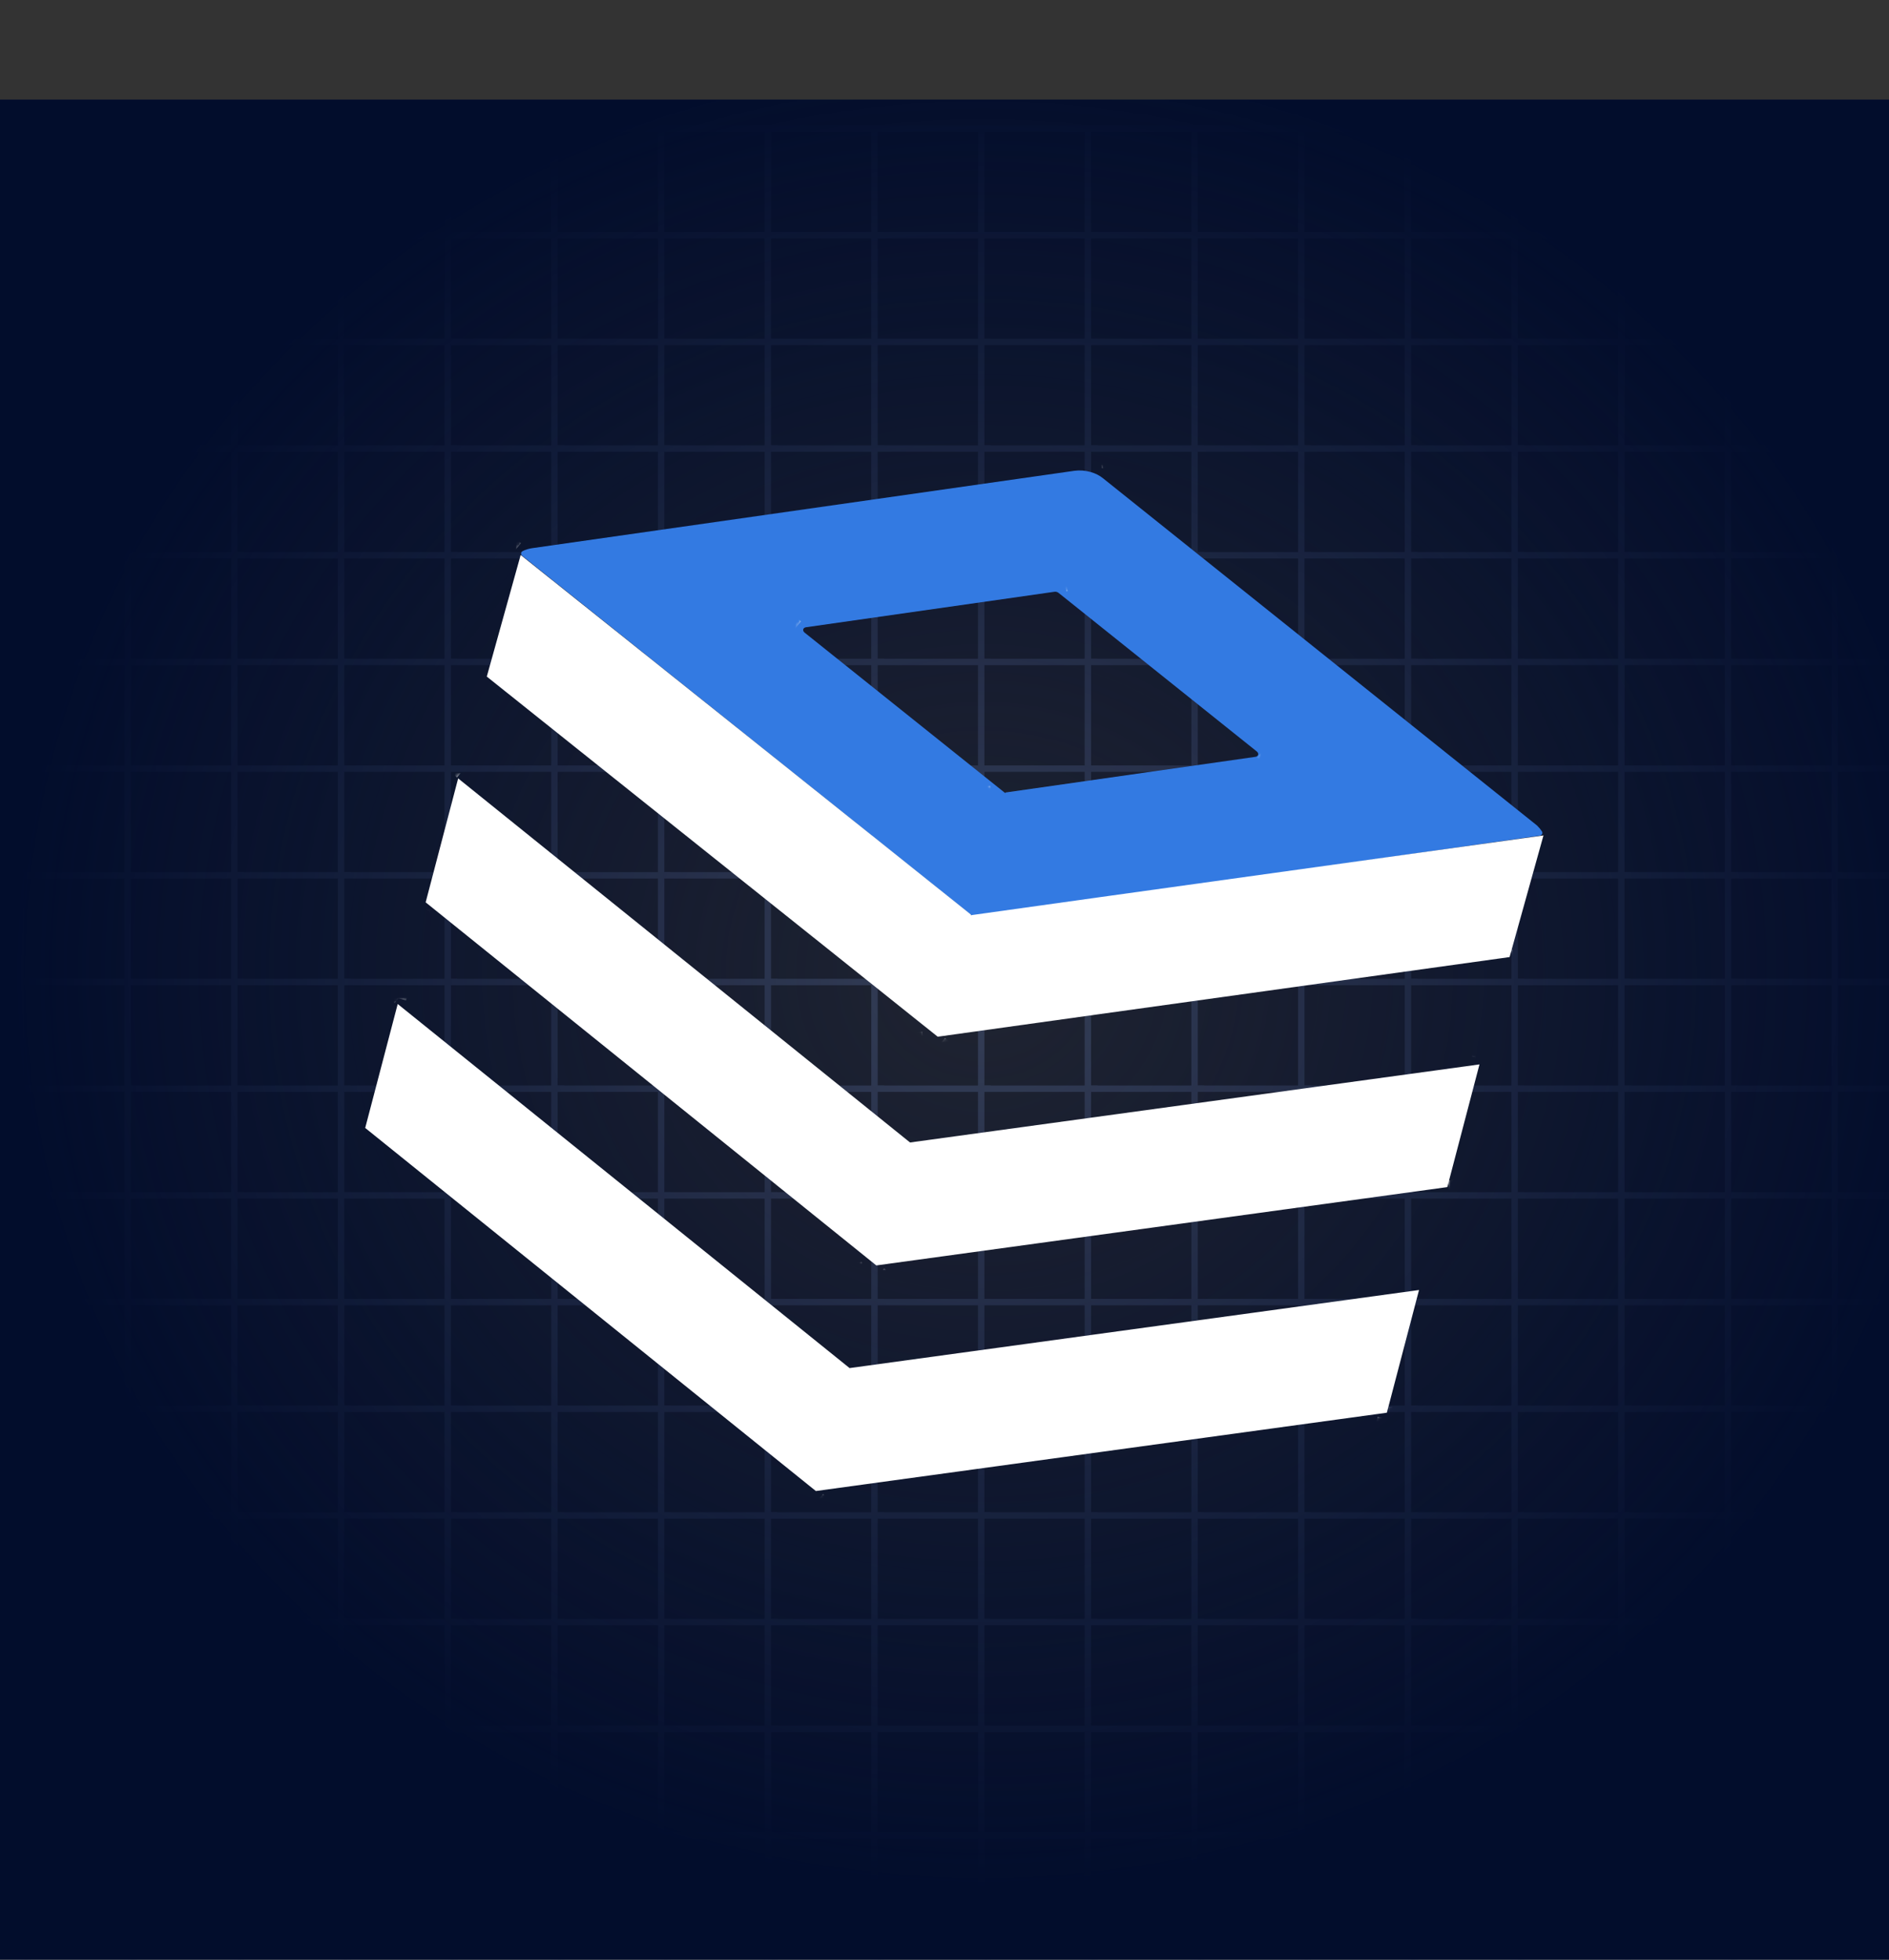 <svg width="588" height="610" viewBox="0 0 588 610" fill="none" xmlns="http://www.w3.org/2000/svg">
<rect x="0" y="0" width="588" height="610" fill="#333333" stroke="none"/>
<g clip-path="url(#clip0_2406_6901)">
<g opacity="0.4">
<rect x="-26.684" y="40" width="35.211" height="35.211" fill="#020D2C" stroke="#3A4F8B" stroke-width="2"/>
<rect x="6.526" y="40" width="35.211" height="35.211" fill="#020D2C" stroke="#3A4F8B" stroke-width="2"/>
<rect x="39.737" y="40" width="35.211" height="35.211" fill="#020D2C" stroke="#3A4F8B" stroke-width="2"/>
<rect x="72.947" y="40" width="35.211" height="35.211" fill="#020D2C" stroke="#3A4F8B" stroke-width="2"/>
<rect x="106.158" y="40" width="35.211" height="35.211" fill="#020D2C" stroke="#3A4F8B" stroke-width="2"/>
<rect x="139.369" y="40" width="35.211" height="35.211" fill="#020D2C" stroke="#3A4F8B" stroke-width="2"/>
<rect x="172.579" y="40" width="35.211" height="35.211" fill="#020D2C" stroke="#3A4F8B" stroke-width="2"/>
<rect x="205.79" y="40" width="35.211" height="35.211" fill="#020D2C" stroke="#3A4F8B" stroke-width="2"/>
<rect x="239" y="40" width="35.211" height="35.211" fill="#020D2C" stroke="#3A4F8B" stroke-width="2"/>
<rect x="272.21" y="40" width="35.211" height="35.211" fill="#020D2C" stroke="#3A4F8B" stroke-width="2"/>
<rect x="305.421" y="40" width="35.211" height="35.211" fill="#020D2C" stroke="#3A4F8B" stroke-width="2"/>
<rect x="338.632" y="40" width="35.211" height="35.211" fill="#020D2C" stroke="#3A4F8B" stroke-width="2"/>
<rect x="371.842" y="40" width="35.211" height="35.211" fill="#020D2C" stroke="#3A4F8B" stroke-width="2"/>
<rect x="405.053" y="40" width="35.211" height="35.211" fill="#020D2C" stroke="#3A4F8B" stroke-width="2"/>
<rect x="438.263" y="40" width="35.211" height="35.211" fill="#020D2C" stroke="#3A4F8B" stroke-width="2"/>
<rect x="471.474" y="40" width="35.211" height="35.211" fill="#020D2C" stroke="#3A4F8B" stroke-width="2"/>
<rect x="504.684" y="40" width="35.211" height="35.211" fill="#020D2C" stroke="#3A4F8B" stroke-width="2"/>
<rect x="537.895" y="40" width="35.211" height="35.211" fill="#020D2C" stroke="#3A4F8B" stroke-width="2"/>
<rect x="571.105" y="40" width="35.211" height="35.211" fill="#020D2C" stroke="#3A4F8B" stroke-width="2"/>
<rect x="-26.684" y="73.211" width="35.211" height="35.211" fill="#020D2C" stroke="#3A4F8B" stroke-width="2"/>
<rect x="6.526" y="73.211" width="35.211" height="35.211" fill="#020D2C" stroke="#3A4F8B" stroke-width="2"/>
<rect x="39.737" y="73.211" width="35.211" height="35.211" fill="#020D2C" stroke="#3A4F8B" stroke-width="2"/>
<rect x="72.947" y="73.211" width="35.211" height="35.211" fill="#020D2C" stroke="#3A4F8B" stroke-width="2"/>
<rect x="106.158" y="73.211" width="35.211" height="35.211" fill="#020D2C" stroke="#3A4F8B" stroke-width="2"/>
<rect x="139.369" y="73.211" width="35.211" height="35.211" fill="#020D2C" stroke="#3A4F8B" stroke-width="2"/>
<rect x="172.579" y="73.211" width="35.211" height="35.211" fill="#020D2C" stroke="#3A4F8B" stroke-width="2"/>
<rect x="205.79" y="73.211" width="35.211" height="35.211" fill="#020D2C" stroke="#3A4F8B" stroke-width="2"/>
<rect x="239" y="73.211" width="35.211" height="35.211" fill="#020D2C" stroke="#3A4F8B" stroke-width="2"/>
<rect x="272.211" y="73.211" width="35.211" height="35.211" fill="#020D2C" stroke="#3A4F8B" stroke-width="2"/>
<rect x="305.421" y="73.211" width="35.211" height="35.211" fill="#020D2C" stroke="#3A4F8B" stroke-width="2"/>
<rect x="338.632" y="73.211" width="35.211" height="35.211" fill="#020D2C" stroke="#3A4F8B" stroke-width="2"/>
<rect x="371.842" y="73.211" width="35.211" height="35.211" fill="#020D2C" stroke="#3A4F8B" stroke-width="2"/>
<rect x="405.053" y="73.211" width="35.211" height="35.211" fill="#020D2C" stroke="#3A4F8B" stroke-width="2"/>
<rect x="438.263" y="73.211" width="35.211" height="35.211" fill="#020D2C" stroke="#3A4F8B" stroke-width="2"/>
<rect x="471.474" y="73.211" width="35.211" height="35.211" fill="#020D2C" stroke="#3A4F8B" stroke-width="2"/>
<rect x="504.684" y="73.211" width="35.211" height="35.211" fill="#020D2C" stroke="#3A4F8B" stroke-width="2"/>
<rect x="537.895" y="73.211" width="35.211" height="35.211" fill="#020D2C" stroke="#3A4F8B" stroke-width="2"/>
<rect x="571.105" y="73.211" width="35.211" height="35.211" fill="#020D2C" stroke="#3A4F8B" stroke-width="2"/>
<rect x="-26.684" y="106.422" width="35.211" height="35.211" fill="#020D2C" stroke="#3A4F8B" stroke-width="2"/>
<rect x="6.526" y="106.422" width="35.211" height="35.211" fill="#020D2C" stroke="#3A4F8B" stroke-width="2"/>
<rect x="39.737" y="106.422" width="35.211" height="35.211" fill="#020D2C" stroke="#3A4F8B" stroke-width="2"/>
<rect x="72.947" y="106.422" width="35.211" height="35.211" fill="#020D2C" stroke="#3A4F8B" stroke-width="2"/>
<rect x="106.158" y="106.422" width="35.211" height="35.211" fill="#020D2C" stroke="#3A4F8B" stroke-width="2"/>
<rect x="139.369" y="106.422" width="35.211" height="35.211" fill="#020D2C" stroke="#3A4F8B" stroke-width="2"/>
<rect x="172.579" y="106.422" width="35.211" height="35.211" fill="#020D2C" stroke="#3A4F8B" stroke-width="2"/>
<rect x="205.79" y="106.422" width="35.211" height="35.211" fill="#020D2C" stroke="#3A4F8B" stroke-width="2"/>
<rect x="239" y="106.422" width="35.211" height="35.211" fill="#020D2C" stroke="#3A4F8B" stroke-width="2"/>
<rect x="272.211" y="106.422" width="35.211" height="35.211" fill="#020D2C" stroke="#3A4F8B" stroke-width="2"/>
<rect x="305.421" y="106.422" width="35.211" height="35.211" fill="#020D2C" stroke="#3A4F8B" stroke-width="2"/>
<rect x="338.632" y="106.422" width="35.211" height="35.211" fill="#020D2C" stroke="#3A4F8B" stroke-width="2"/>
<rect x="371.842" y="106.422" width="35.211" height="35.211" fill="#020D2C" stroke="#3A4F8B" stroke-width="2"/>
<rect x="405.053" y="106.422" width="35.211" height="35.211" fill="#020D2C" stroke="#3A4F8B" stroke-width="2"/>
<rect x="438.263" y="106.422" width="35.211" height="35.211" fill="#020D2C" stroke="#3A4F8B" stroke-width="2"/>
<rect x="471.474" y="106.422" width="35.211" height="35.211" fill="#020D2C" stroke="#3A4F8B" stroke-width="2"/>
<rect x="504.684" y="106.422" width="35.211" height="35.211" fill="#020D2C" stroke="#3A4F8B" stroke-width="2"/>
<rect x="537.895" y="106.422" width="35.211" height="35.211" fill="#020D2C" stroke="#3A4F8B" stroke-width="2"/>
<rect x="571.105" y="106.422" width="35.211" height="35.211" fill="#020D2C" stroke="#3A4F8B" stroke-width="2"/>
<rect x="-26.684" y="139.633" width="35.211" height="35.211" fill="#020D2C" stroke="#3A4F8B" stroke-width="2"/>
<rect x="6.526" y="139.633" width="35.211" height="35.211" fill="#020D2C" stroke="#3A4F8B" stroke-width="2"/>
<rect x="39.737" y="139.633" width="35.211" height="35.211" fill="#020D2C" stroke="#3A4F8B" stroke-width="2"/>
<rect x="72.947" y="139.633" width="35.211" height="35.211" fill="#020D2C" stroke="#3A4F8B" stroke-width="2"/>
<rect x="106.158" y="139.633" width="35.211" height="35.211" fill="#020D2C" stroke="#3A4F8B" stroke-width="2"/>
<rect x="139.369" y="139.633" width="35.211" height="35.211" fill="#020D2C" stroke="#3A4F8B" stroke-width="2"/>
<rect x="172.579" y="139.633" width="35.211" height="35.211" fill="#020D2C" stroke="#3A4F8B" stroke-width="2"/>
<rect x="205.79" y="139.633" width="35.211" height="35.211" fill="#020D2C" stroke="#3A4F8B" stroke-width="2"/>
<rect x="239" y="139.633" width="35.211" height="35.211" fill="#020D2C" stroke="#3A4F8B" stroke-width="2"/>
<rect x="272.211" y="139.633" width="35.211" height="35.211" fill="#020D2C" stroke="#3A4F8B" stroke-width="2"/>
<rect x="305.421" y="139.633" width="35.211" height="35.211" fill="#020D2C" stroke="#3A4F8B" stroke-width="2"/>
<rect x="338.632" y="139.633" width="35.211" height="35.211" fill="#020D2C" stroke="#3A4F8B" stroke-width="2"/>
<rect x="371.842" y="139.633" width="35.211" height="35.211" fill="#020D2C" stroke="#3A4F8B" stroke-width="2"/>
<rect x="405.053" y="139.633" width="35.211" height="35.211" fill="#020D2C" stroke="#3A4F8B" stroke-width="2"/>
<rect x="438.263" y="139.633" width="35.211" height="35.211" fill="#020D2C" stroke="#3A4F8B" stroke-width="2"/>
<rect x="471.474" y="139.633" width="35.211" height="35.211" fill="#020D2C" stroke="#3A4F8B" stroke-width="2"/>
<rect x="504.684" y="139.633" width="35.211" height="35.211" fill="#020D2C" stroke="#3A4F8B" stroke-width="2"/>
<rect x="537.895" y="139.633" width="35.211" height="35.211" fill="#020D2C" stroke="#3A4F8B" stroke-width="2"/>
<rect x="571.105" y="139.633" width="35.211" height="35.211" fill="#020D2C" stroke="#3A4F8B" stroke-width="2"/>
<rect x="-26.684" y="172.844" width="35.211" height="35.211" fill="#020D2C" stroke="#3A4F8B" stroke-width="2"/>
<rect x="6.526" y="172.844" width="35.211" height="35.211" fill="#020D2C" stroke="#3A4F8B" stroke-width="2"/>
<rect x="39.737" y="172.844" width="35.211" height="35.211" fill="#020D2C" stroke="#3A4F8B" stroke-width="2"/>
<rect x="72.947" y="172.844" width="35.211" height="35.211" fill="#020D2C" stroke="#3A4F8B" stroke-width="2"/>
<rect x="106.158" y="172.844" width="35.211" height="35.211" fill="#020D2C" stroke="#3A4F8B" stroke-width="2"/>
<rect x="139.369" y="172.844" width="35.211" height="35.211" fill="#020D2C" stroke="#3A4F8B" stroke-width="2"/>
<rect x="172.579" y="172.844" width="35.211" height="35.211" fill="#020D2C" stroke="#3A4F8B" stroke-width="2"/>
<rect x="205.79" y="172.844" width="35.211" height="35.211" fill="#020D2C" stroke="#3A4F8B" stroke-width="2"/>
<rect x="239" y="172.844" width="35.211" height="35.211" fill="#020D2C" stroke="#3A4F8B" stroke-width="2"/>
<rect x="272.211" y="172.844" width="35.211" height="35.211" fill="#020D2C" stroke="#3A4F8B" stroke-width="2"/>
<rect x="305.421" y="172.844" width="35.211" height="35.211" fill="#020D2C" stroke="#3A4F8B" stroke-width="2"/>
<rect x="338.632" y="172.844" width="35.211" height="35.211" fill="#020D2C" stroke="#3A4F8B" stroke-width="2"/>
<rect x="371.842" y="172.844" width="35.211" height="35.211" fill="#020D2C" stroke="#3A4F8B" stroke-width="2"/>
<rect x="405.053" y="172.844" width="35.211" height="35.211" fill="#020D2C" stroke="#3A4F8B" stroke-width="2"/>
<rect x="438.263" y="172.844" width="35.211" height="35.211" fill="#020D2C" stroke="#3A4F8B" stroke-width="2"/>
<rect x="471.474" y="172.844" width="35.211" height="35.211" fill="#020D2C" stroke="#3A4F8B" stroke-width="2"/>
<rect x="504.684" y="172.844" width="35.211" height="35.211" fill="#020D2C" stroke="#3A4F8B" stroke-width="2"/>
<rect x="537.895" y="172.844" width="35.211" height="35.211" fill="#020D2C" stroke="#3A4F8B" stroke-width="2"/>
<rect x="571.105" y="172.844" width="35.211" height="35.211" fill="#020D2C" stroke="#3A4F8B" stroke-width="2"/>
<rect x="-26.684" y="206.051" width="35.211" height="35.211" fill="#020D2C" stroke="#3A4F8B" stroke-width="2"/>
<rect x="6.526" y="206.051" width="35.211" height="35.211" fill="#020D2C" stroke="#3A4F8B" stroke-width="2"/>
<rect x="39.737" y="206.051" width="35.211" height="35.211" fill="#020D2C" stroke="#3A4F8B" stroke-width="2"/>
<rect x="72.947" y="206.051" width="35.211" height="35.211" fill="#020D2C" stroke="#3A4F8B" stroke-width="2"/>
<rect x="106.158" y="206.051" width="35.211" height="35.211" fill="#020D2C" stroke="#3A4F8B" stroke-width="2"/>
<rect x="139.369" y="206.051" width="35.211" height="35.211" fill="#020D2C" stroke="#3A4F8B" stroke-width="2"/>
<rect x="172.579" y="206.051" width="35.211" height="35.211" fill="#020D2C" stroke="#3A4F8B" stroke-width="2"/>
<rect x="205.79" y="206.051" width="35.211" height="35.211" fill="#020D2C" stroke="#3A4F8B" stroke-width="2"/>
<rect x="239" y="206.051" width="35.211" height="35.211" fill="#020D2C" stroke="#3A4F8B" stroke-width="2"/>
<rect x="272.211" y="206.051" width="35.211" height="35.211" fill="#020D2C" stroke="#3A4F8B" stroke-width="2"/>
<rect x="305.421" y="206.051" width="35.211" height="35.211" fill="#020D2C" stroke="#3A4F8B" stroke-width="2"/>
<rect x="338.632" y="206.051" width="35.211" height="35.211" fill="#020D2C" stroke="#3A4F8B" stroke-width="2"/>
<rect x="371.842" y="206.051" width="35.211" height="35.211" fill="#020D2C" stroke="#3A4F8B" stroke-width="2"/>
<rect x="405.053" y="206.051" width="35.211" height="35.211" fill="#020D2C" stroke="#3A4F8B" stroke-width="2"/>
<rect x="438.263" y="206.051" width="35.211" height="35.211" fill="#020D2C" stroke="#3A4F8B" stroke-width="2"/>
<rect x="471.474" y="206.051" width="35.211" height="35.211" fill="#020D2C" stroke="#3A4F8B" stroke-width="2"/>
<rect x="504.684" y="206.051" width="35.211" height="35.211" fill="#020D2C" stroke="#3A4F8B" stroke-width="2"/>
<rect x="537.895" y="206.051" width="35.211" height="35.211" fill="#020D2C" stroke="#3A4F8B" stroke-width="2"/>
<rect x="571.105" y="206.051" width="35.211" height="35.211" fill="#020D2C" stroke="#3A4F8B" stroke-width="2"/>
<rect x="-26.684" y="239.262" width="35.211" height="35.211" fill="#020D2C" stroke="#3A4F8B" stroke-width="2"/>
<rect x="6.526" y="239.262" width="35.211" height="35.211" fill="#020D2C" stroke="#3A4F8B" stroke-width="2"/>
<rect x="39.737" y="239.262" width="35.211" height="35.211" fill="#020D2C" stroke="#3A4F8B" stroke-width="2"/>
<rect x="72.947" y="239.262" width="35.211" height="35.211" fill="#020D2C" stroke="#3A4F8B" stroke-width="2"/>
<rect x="106.158" y="239.262" width="35.211" height="35.211" fill="#020D2C" stroke="#3A4F8B" stroke-width="2"/>
<rect x="139.369" y="239.262" width="35.211" height="35.211" fill="#020D2C" stroke="#3A4F8B" stroke-width="2"/>
<rect x="172.579" y="239.262" width="35.211" height="35.211" fill="#020D2C" stroke="#3A4F8B" stroke-width="2"/>
<rect x="205.79" y="239.262" width="35.211" height="35.211" fill="#020D2C" stroke="#3A4F8B" stroke-width="2"/>
<rect x="239" y="239.262" width="35.211" height="35.211" fill="#020D2C" stroke="#3A4F8B" stroke-width="2"/>
<rect x="272.211" y="239.262" width="35.211" height="35.211" fill="#020D2C" stroke="#3A4F8B" stroke-width="2"/>
<rect x="305.421" y="239.262" width="35.211" height="35.211" fill="#020D2C" stroke="#3A4F8B" stroke-width="2"/>
<rect x="338.632" y="239.262" width="35.211" height="35.211" fill="#020D2C" stroke="#3A4F8B" stroke-width="2"/>
<rect x="371.842" y="239.262" width="35.211" height="35.211" fill="#020D2C" stroke="#3A4F8B" stroke-width="2"/>
<rect x="405.053" y="239.262" width="35.211" height="35.211" fill="#020D2C" stroke="#3A4F8B" stroke-width="2"/>
<rect x="438.263" y="239.262" width="35.211" height="35.211" fill="#020D2C" stroke="#3A4F8B" stroke-width="2"/>
<rect x="471.474" y="239.262" width="35.211" height="35.211" fill="#020D2C" stroke="#3A4F8B" stroke-width="2"/>
<rect x="504.684" y="239.262" width="35.211" height="35.211" fill="#020D2C" stroke="#3A4F8B" stroke-width="2"/>
<rect x="537.895" y="239.262" width="35.211" height="35.211" fill="#020D2C" stroke="#3A4F8B" stroke-width="2"/>
<rect x="571.105" y="239.262" width="35.211" height="35.211" fill="#020D2C" stroke="#3A4F8B" stroke-width="2"/>
<rect x="-26.684" y="272.473" width="35.211" height="35.211" fill="#020D2C" stroke="#3A4F8B" stroke-width="2"/>
<rect x="6.526" y="272.473" width="35.211" height="35.211" fill="#020D2C" stroke="#3A4F8B" stroke-width="2"/>
<rect x="39.737" y="272.473" width="35.211" height="35.211" fill="#020D2C" stroke="#3A4F8B" stroke-width="2"/>
<rect x="72.947" y="272.473" width="35.211" height="35.211" fill="#020D2C" stroke="#3A4F8B" stroke-width="2"/>
<rect x="106.158" y="272.473" width="35.211" height="35.211" fill="#020D2C" stroke="#3A4F8B" stroke-width="2"/>
<rect x="139.369" y="272.473" width="35.211" height="35.211" fill="#020D2C" stroke="#3A4F8B" stroke-width="2"/>
<rect x="172.579" y="272.473" width="35.211" height="35.211" fill="#020D2C" stroke="#3A4F8B" stroke-width="2"/>
<rect x="205.79" y="272.473" width="35.211" height="35.211" fill="#020D2C" stroke="#3A4F8B" stroke-width="2"/>
<rect x="239" y="272.473" width="35.211" height="35.211" fill="#020D2C" stroke="#3A4F8B" stroke-width="2"/>
<rect x="272.211" y="272.473" width="35.211" height="35.211" fill="#020D2C" stroke="#3A4F8B" stroke-width="2"/>
<rect x="305.421" y="272.473" width="35.211" height="35.211" fill="#020D2C" stroke="#3A4F8B" stroke-width="2"/>
<rect x="338.632" y="272.473" width="35.211" height="35.211" fill="#020D2C" stroke="#3A4F8B" stroke-width="2"/>
<rect x="371.842" y="272.473" width="35.211" height="35.211" fill="#020D2C" stroke="#3A4F8B" stroke-width="2"/>
<rect x="405.053" y="272.473" width="35.211" height="35.211" fill="#020D2C" stroke="#3A4F8B" stroke-width="2"/>
<rect x="438.263" y="272.473" width="35.211" height="35.211" fill="#020D2C" stroke="#3A4F8B" stroke-width="2"/>
<rect x="471.474" y="272.473" width="35.211" height="35.211" fill="#020D2C" stroke="#3A4F8B" stroke-width="2"/>
<rect x="504.684" y="272.473" width="35.211" height="35.211" fill="#020D2C" stroke="#3A4F8B" stroke-width="2"/>
<rect x="537.895" y="272.473" width="35.211" height="35.211" fill="#020D2C" stroke="#3A4F8B" stroke-width="2"/>
<rect x="571.105" y="272.473" width="35.211" height="35.211" fill="#020D2C" stroke="#3A4F8B" stroke-width="2"/>
<rect x="-26.684" y="305.684" width="35.211" height="35.211" fill="#020D2C" stroke="#3A4F8B" stroke-width="2"/>
<rect x="6.526" y="305.684" width="35.211" height="35.211" fill="#020D2C" stroke="#3A4F8B" stroke-width="2"/>
<rect x="39.737" y="305.684" width="35.211" height="35.211" fill="#020D2C" stroke="#3A4F8B" stroke-width="2"/>
<rect x="72.947" y="305.684" width="35.211" height="35.211" fill="#020D2C" stroke="#3A4F8B" stroke-width="2"/>
<rect x="106.158" y="305.684" width="35.211" height="35.211" fill="#020D2C" stroke="#3A4F8B" stroke-width="2"/>
<rect x="139.369" y="305.684" width="35.211" height="35.211" fill="#020D2C" stroke="#3A4F8B" stroke-width="2"/>
<rect x="172.579" y="305.684" width="35.211" height="35.211" fill="#020D2C" stroke="#3A4F8B" stroke-width="2"/>
<rect x="205.79" y="305.684" width="35.211" height="35.211" fill="#020D2C" stroke="#3A4F8B" stroke-width="2"/>
<rect x="239" y="305.684" width="35.211" height="35.211" fill="#020D2C" stroke="#3A4F8B" stroke-width="2"/>
<rect x="272.211" y="305.684" width="35.211" height="35.211" fill="#020D2C" stroke="#3A4F8B" stroke-width="2"/>
<rect x="305.421" y="305.684" width="35.211" height="35.211" fill="#020D2C" stroke="#3A4F8B" stroke-width="2"/>
<rect x="338.632" y="305.684" width="35.211" height="35.211" fill="#020D2C" stroke="#3A4F8B" stroke-width="2"/>
<rect x="371.842" y="305.684" width="35.211" height="35.211" fill="#020D2C" stroke="#3A4F8B" stroke-width="2"/>
<rect x="405.053" y="305.684" width="35.211" height="35.211" fill="#020D2C" stroke="#3A4F8B" stroke-width="2"/>
<rect x="438.263" y="305.684" width="35.211" height="35.211" fill="#020D2C" stroke="#3A4F8B" stroke-width="2"/>
<rect x="471.474" y="305.684" width="35.211" height="35.211" fill="#020D2C" stroke="#3A4F8B" stroke-width="2"/>
<rect x="504.684" y="305.684" width="35.211" height="35.211" fill="#020D2C" stroke="#3A4F8B" stroke-width="2"/>
<rect x="537.895" y="305.684" width="35.211" height="35.211" fill="#020D2C" stroke="#3A4F8B" stroke-width="2"/>
<rect x="571.105" y="305.684" width="35.211" height="35.211" fill="#020D2C" stroke="#3A4F8B" stroke-width="2"/>
<rect x="-26.684" y="338.895" width="35.211" height="35.211" fill="#020D2C" stroke="#3A4F8B" stroke-width="2"/>
<rect x="6.526" y="338.895" width="35.211" height="35.211" fill="#020D2C" stroke="#3A4F8B" stroke-width="2"/>
<rect x="39.737" y="338.895" width="35.211" height="35.211" fill="#020D2C" stroke="#3A4F8B" stroke-width="2"/>
<rect x="72.947" y="338.895" width="35.211" height="35.211" fill="#020D2C" stroke="#3A4F8B" stroke-width="2"/>
<rect x="106.158" y="338.895" width="35.211" height="35.211" fill="#020D2C" stroke="#3A4F8B" stroke-width="2"/>
<rect x="139.369" y="338.895" width="35.211" height="35.211" fill="#020D2C" stroke="#3A4F8B" stroke-width="2"/>
<rect x="172.579" y="338.895" width="35.211" height="35.211" fill="#020D2C" stroke="#3A4F8B" stroke-width="2"/>
<rect x="205.79" y="338.895" width="35.211" height="35.211" fill="#020D2C" stroke="#3A4F8B" stroke-width="2"/>
<rect x="239" y="338.895" width="35.211" height="35.211" fill="#020D2C" stroke="#3A4F8B" stroke-width="2"/>
<rect x="272.211" y="338.895" width="35.211" height="35.211" fill="#020D2C" stroke="#3A4F8B" stroke-width="2"/>
<rect x="305.421" y="338.895" width="35.211" height="35.211" fill="#020D2C" stroke="#3A4F8B" stroke-width="2"/>
<rect x="338.632" y="338.895" width="35.211" height="35.211" fill="#020D2C" stroke="#3A4F8B" stroke-width="2"/>
<rect x="371.842" y="338.895" width="35.211" height="35.211" fill="#020D2C" stroke="#3A4F8B" stroke-width="2"/>
<rect x="405.053" y="338.895" width="35.211" height="35.211" fill="#020D2C" stroke="#3A4F8B" stroke-width="2"/>
<rect x="438.263" y="338.895" width="35.211" height="35.211" fill="#020D2C" stroke="#3A4F8B" stroke-width="2"/>
<rect x="471.474" y="338.895" width="35.211" height="35.211" fill="#020D2C" stroke="#3A4F8B" stroke-width="2"/>
<rect x="504.684" y="338.895" width="35.211" height="35.211" fill="#020D2C" stroke="#3A4F8B" stroke-width="2"/>
<rect x="537.895" y="338.895" width="35.211" height="35.211" fill="#020D2C" stroke="#3A4F8B" stroke-width="2"/>
<rect x="571.105" y="338.895" width="35.211" height="35.211" fill="#020D2C" stroke="#3A4F8B" stroke-width="2"/>
<rect x="-26.684" y="372.105" width="35.211" height="35.211" fill="#020D2C" stroke="#3A4F8B" stroke-width="2"/>
<rect x="6.526" y="372.105" width="35.211" height="35.211" fill="#020D2C" stroke="#3A4F8B" stroke-width="2"/>
<rect x="39.737" y="372.105" width="35.211" height="35.211" fill="#020D2C" stroke="#3A4F8B" stroke-width="2"/>
<rect x="72.947" y="372.105" width="35.211" height="35.211" fill="#020D2C" stroke="#3A4F8B" stroke-width="2"/>
<rect x="106.158" y="372.105" width="35.211" height="35.211" fill="#020D2C" stroke="#3A4F8B" stroke-width="2"/>
<rect x="139.369" y="372.105" width="35.211" height="35.211" fill="#020D2C" stroke="#3A4F8B" stroke-width="2"/>
<rect x="172.579" y="372.105" width="35.211" height="35.211" fill="#020D2C" stroke="#3A4F8B" stroke-width="2"/>
<rect x="205.79" y="372.105" width="35.211" height="35.211" fill="#020D2C" stroke="#3A4F8B" stroke-width="2"/>
<rect x="239" y="372.105" width="35.211" height="35.211" fill="#020D2C" stroke="#3A4F8B" stroke-width="2"/>
<rect x="272.211" y="372.105" width="35.211" height="35.211" fill="#020D2C" stroke="#3A4F8B" stroke-width="2"/>
<rect x="305.421" y="372.105" width="35.211" height="35.211" fill="#020D2C" stroke="#3A4F8B" stroke-width="2"/>
<rect x="338.632" y="372.105" width="35.211" height="35.211" fill="#020D2C" stroke="#3A4F8B" stroke-width="2"/>
<rect x="371.842" y="372.105" width="35.211" height="35.211" fill="#020D2C" stroke="#3A4F8B" stroke-width="2"/>
<rect x="405.053" y="372.105" width="35.211" height="35.211" fill="#020D2C" stroke="#3A4F8B" stroke-width="2"/>
<rect x="438.263" y="372.105" width="35.211" height="35.211" fill="#020D2C" stroke="#3A4F8B" stroke-width="2"/>
<rect x="471.474" y="372.105" width="35.211" height="35.211" fill="#020D2C" stroke="#3A4F8B" stroke-width="2"/>
<rect x="504.684" y="372.105" width="35.211" height="35.211" fill="#020D2C" stroke="#3A4F8B" stroke-width="2"/>
<rect x="537.895" y="372.105" width="35.211" height="35.211" fill="#020D2C" stroke="#3A4F8B" stroke-width="2"/>
<rect x="571.105" y="372.105" width="35.211" height="35.211" fill="#020D2C" stroke="#3A4F8B" stroke-width="2"/>
<rect x="-26.684" y="405.316" width="35.211" height="35.211" fill="#020D2C" stroke="#3A4F8B" stroke-width="2"/>
<rect x="6.526" y="405.316" width="35.211" height="35.211" fill="#020D2C" stroke="#3A4F8B" stroke-width="2"/>
<rect x="39.737" y="405.316" width="35.211" height="35.211" fill="#020D2C" stroke="#3A4F8B" stroke-width="2"/>
<rect x="72.947" y="405.316" width="35.211" height="35.211" fill="#020D2C" stroke="#3A4F8B" stroke-width="2"/>
<rect x="106.158" y="405.316" width="35.211" height="35.211" fill="#020D2C" stroke="#3A4F8B" stroke-width="2"/>
<rect x="139.369" y="405.316" width="35.211" height="35.211" fill="#020D2C" stroke="#3A4F8B" stroke-width="2"/>
<rect x="172.579" y="405.316" width="35.211" height="35.211" fill="#020D2C" stroke="#3A4F8B" stroke-width="2"/>
<rect x="205.79" y="405.316" width="35.211" height="35.211" fill="#020D2C" stroke="#3A4F8B" stroke-width="2"/>
<rect x="239" y="405.316" width="35.211" height="35.211" fill="#020D2C" stroke="#3A4F8B" stroke-width="2"/>
<rect x="272.211" y="405.316" width="35.211" height="35.211" fill="#020D2C" stroke="#3A4F8B" stroke-width="2"/>
<rect x="305.421" y="405.316" width="35.211" height="35.211" fill="#020D2C" stroke="#3A4F8B" stroke-width="2"/>
<rect x="338.632" y="405.316" width="35.211" height="35.211" fill="#020D2C" stroke="#3A4F8B" stroke-width="2"/>
<rect x="371.842" y="405.316" width="35.211" height="35.211" fill="#020D2C" stroke="#3A4F8B" stroke-width="2"/>
<rect x="405.053" y="405.316" width="35.211" height="35.211" fill="#020D2C" stroke="#3A4F8B" stroke-width="2"/>
<rect x="438.263" y="405.316" width="35.211" height="35.211" fill="#020D2C" stroke="#3A4F8B" stroke-width="2"/>
<rect x="471.474" y="405.316" width="35.211" height="35.211" fill="#020D2C" stroke="#3A4F8B" stroke-width="2"/>
<rect x="504.684" y="405.316" width="35.211" height="35.211" fill="#020D2C" stroke="#3A4F8B" stroke-width="2"/>
<rect x="537.895" y="405.316" width="35.211" height="35.211" fill="#020D2C" stroke="#3A4F8B" stroke-width="2"/>
<rect x="571.105" y="405.316" width="35.211" height="35.211" fill="#020D2C" stroke="#3A4F8B" stroke-width="2"/>
<rect x="-26.684" y="438.527" width="35.211" height="35.211" fill="#020D2C" stroke="#3A4F8B" stroke-width="2"/>
<rect x="6.526" y="438.527" width="35.211" height="35.211" fill="#020D2C" stroke="#3A4F8B" stroke-width="2"/>
<rect x="39.737" y="438.527" width="35.211" height="35.211" fill="#020D2C" stroke="#3A4F8B" stroke-width="2"/>
<rect x="72.947" y="438.527" width="35.211" height="35.211" fill="#020D2C" stroke="#3A4F8B" stroke-width="2"/>
<rect x="106.158" y="438.527" width="35.211" height="35.211" fill="#020D2C" stroke="#3A4F8B" stroke-width="2"/>
<rect x="139.369" y="438.527" width="35.211" height="35.211" fill="#020D2C" stroke="#3A4F8B" stroke-width="2"/>
<rect x="172.579" y="438.527" width="35.211" height="35.211" fill="#020D2C" stroke="#3A4F8B" stroke-width="2"/>
<rect x="205.79" y="438.527" width="35.211" height="35.211" fill="#020D2C" stroke="#3A4F8B" stroke-width="2"/>
<rect x="239" y="438.527" width="35.211" height="35.211" fill="#020D2C" stroke="#3A4F8B" stroke-width="2"/>
<rect x="272.211" y="438.527" width="35.211" height="35.211" fill="#020D2C" stroke="#3A4F8B" stroke-width="2"/>
<rect x="305.421" y="438.527" width="35.211" height="35.211" fill="#020D2C" stroke="#3A4F8B" stroke-width="2"/>
<rect x="338.632" y="438.527" width="35.211" height="35.211" fill="#020D2C" stroke="#3A4F8B" stroke-width="2"/>
<rect x="371.842" y="438.527" width="35.211" height="35.211" fill="#020D2C" stroke="#3A4F8B" stroke-width="2"/>
<rect x="405.053" y="438.527" width="35.211" height="35.211" fill="#020D2C" stroke="#3A4F8B" stroke-width="2"/>
<rect x="438.263" y="438.527" width="35.211" height="35.211" fill="#020D2C" stroke="#3A4F8B" stroke-width="2"/>
<rect x="471.474" y="438.527" width="35.211" height="35.211" fill="#020D2C" stroke="#3A4F8B" stroke-width="2"/>
<rect x="504.684" y="438.527" width="35.211" height="35.211" fill="#020D2C" stroke="#3A4F8B" stroke-width="2"/>
<rect x="537.895" y="438.527" width="35.211" height="35.211" fill="#020D2C" stroke="#3A4F8B" stroke-width="2"/>
<rect x="571.105" y="438.527" width="35.211" height="35.211" fill="#020D2C" stroke="#3A4F8B" stroke-width="2"/>
<rect x="-26.684" y="471.738" width="35.211" height="35.211" fill="#020D2C" stroke="#3A4F8B" stroke-width="2"/>
<rect x="6.526" y="471.738" width="35.211" height="35.211" fill="#020D2C" stroke="#3A4F8B" stroke-width="2"/>
<rect x="39.737" y="471.738" width="35.211" height="35.211" fill="#020D2C" stroke="#3A4F8B" stroke-width="2"/>
<rect x="72.947" y="471.738" width="35.211" height="35.211" fill="#020D2C" stroke="#3A4F8B" stroke-width="2"/>
<rect x="106.158" y="471.738" width="35.211" height="35.211" fill="#020D2C" stroke="#3A4F8B" stroke-width="2"/>
<rect x="139.369" y="471.738" width="35.211" height="35.211" fill="#020D2C" stroke="#3A4F8B" stroke-width="2"/>
<rect x="172.579" y="471.738" width="35.211" height="35.211" fill="#020D2C" stroke="#3A4F8B" stroke-width="2"/>
<rect x="205.79" y="471.738" width="35.211" height="35.211" fill="#020D2C" stroke="#3A4F8B" stroke-width="2"/>
<rect x="239" y="471.738" width="35.211" height="35.211" fill="#020D2C" stroke="#3A4F8B" stroke-width="2"/>
<rect x="272.211" y="471.738" width="35.211" height="35.211" fill="#020D2C" stroke="#3A4F8B" stroke-width="2"/>
<rect x="305.421" y="471.738" width="35.211" height="35.211" fill="#020D2C" stroke="#3A4F8B" stroke-width="2"/>
<rect x="338.632" y="471.738" width="35.211" height="35.211" fill="#020D2C" stroke="#3A4F8B" stroke-width="2"/>
<rect x="371.842" y="471.738" width="35.211" height="35.211" fill="#020D2C" stroke="#3A4F8B" stroke-width="2"/>
<rect x="405.053" y="471.738" width="35.211" height="35.211" fill="#020D2C" stroke="#3A4F8B" stroke-width="2"/>
<rect x="438.263" y="471.738" width="35.211" height="35.211" fill="#020D2C" stroke="#3A4F8B" stroke-width="2"/>
<rect x="471.474" y="471.738" width="35.211" height="35.211" fill="#020D2C" stroke="#3A4F8B" stroke-width="2"/>
<rect x="504.684" y="471.738" width="35.211" height="35.211" fill="#020D2C" stroke="#3A4F8B" stroke-width="2"/>
<rect x="537.895" y="471.738" width="35.211" height="35.211" fill="#020D2C" stroke="#3A4F8B" stroke-width="2"/>
<rect x="571.105" y="471.738" width="35.211" height="35.211" fill="#020D2C" stroke="#3A4F8B" stroke-width="2"/>
<rect x="-26.684" y="504.945" width="35.211" height="35.211" fill="#020D2C" stroke="#3A4F8B" stroke-width="2"/>
<rect x="6.526" y="504.945" width="35.211" height="35.211" fill="#020D2C" stroke="#3A4F8B" stroke-width="2"/>
<rect x="39.737" y="504.945" width="35.211" height="35.211" fill="#020D2C" stroke="#3A4F8B" stroke-width="2"/>
<rect x="72.947" y="504.945" width="35.211" height="35.211" fill="#020D2C" stroke="#3A4F8B" stroke-width="2"/>
<rect x="106.158" y="504.945" width="35.211" height="35.211" fill="#020D2C" stroke="#3A4F8B" stroke-width="2"/>
<rect x="139.369" y="504.945" width="35.211" height="35.211" fill="#020D2C" stroke="#3A4F8B" stroke-width="2"/>
<rect x="172.579" y="504.945" width="35.211" height="35.211" fill="#020D2C" stroke="#3A4F8B" stroke-width="2"/>
<rect x="205.79" y="504.945" width="35.211" height="35.211" fill="#020D2C" stroke="#3A4F8B" stroke-width="2"/>
<rect x="239" y="504.945" width="35.211" height="35.211" fill="#020D2C" stroke="#3A4F8B" stroke-width="2"/>
<rect x="272.211" y="504.945" width="35.211" height="35.211" fill="#020D2C" stroke="#3A4F8B" stroke-width="2"/>
<rect x="305.421" y="504.945" width="35.211" height="35.211" fill="#020D2C" stroke="#3A4F8B" stroke-width="2"/>
<rect x="338.632" y="504.945" width="35.211" height="35.211" fill="#020D2C" stroke="#3A4F8B" stroke-width="2"/>
<rect x="371.842" y="504.945" width="35.211" height="35.211" fill="#020D2C" stroke="#3A4F8B" stroke-width="2"/>
<rect x="405.053" y="504.945" width="35.211" height="35.211" fill="#020D2C" stroke="#3A4F8B" stroke-width="2"/>
<rect x="438.263" y="504.945" width="35.211" height="35.211" fill="#020D2C" stroke="#3A4F8B" stroke-width="2"/>
<rect x="471.474" y="504.945" width="35.211" height="35.211" fill="#020D2C" stroke="#3A4F8B" stroke-width="2"/>
<rect x="504.684" y="504.945" width="35.211" height="35.211" fill="#020D2C" stroke="#3A4F8B" stroke-width="2"/>
<rect x="537.895" y="504.945" width="35.211" height="35.211" fill="#020D2C" stroke="#3A4F8B" stroke-width="2"/>
<rect x="571.105" y="504.945" width="35.211" height="35.211" fill="#020D2C" stroke="#3A4F8B" stroke-width="2"/>
<rect x="-26.684" y="538.156" width="35.211" height="35.211" fill="#020D2C" stroke="#3A4F8B" stroke-width="2"/>
<rect x="6.526" y="538.156" width="35.211" height="35.211" fill="#020D2C" stroke="#3A4F8B" stroke-width="2"/>
<rect x="39.737" y="538.156" width="35.211" height="35.211" fill="#020D2C" stroke="#3A4F8B" stroke-width="2"/>
<rect x="72.947" y="538.156" width="35.211" height="35.211" fill="#020D2C" stroke="#3A4F8B" stroke-width="2"/>
<rect x="106.158" y="538.156" width="35.211" height="35.211" fill="#020D2C" stroke="#3A4F8B" stroke-width="2"/>
<rect x="139.369" y="538.156" width="35.211" height="35.211" fill="#020D2C" stroke="#3A4F8B" stroke-width="2"/>
<rect x="172.579" y="538.156" width="35.211" height="35.211" fill="#020D2C" stroke="#3A4F8B" stroke-width="2"/>
<rect x="205.79" y="538.156" width="35.211" height="35.211" fill="#020D2C" stroke="#3A4F8B" stroke-width="2"/>
<rect x="239" y="538.156" width="35.211" height="35.211" fill="#020D2C" stroke="#3A4F8B" stroke-width="2"/>
<rect x="272.211" y="538.156" width="35.211" height="35.211" fill="#020D2C" stroke="#3A4F8B" stroke-width="2"/>
<rect x="305.421" y="538.156" width="35.211" height="35.211" fill="#020D2C" stroke="#3A4F8B" stroke-width="2"/>
<rect x="338.632" y="538.156" width="35.211" height="35.211" fill="#020D2C" stroke="#3A4F8B" stroke-width="2"/>
<rect x="371.842" y="538.156" width="35.211" height="35.211" fill="#020D2C" stroke="#3A4F8B" stroke-width="2"/>
<rect x="405.053" y="538.156" width="35.211" height="35.211" fill="#020D2C" stroke="#3A4F8B" stroke-width="2"/>
<rect x="438.263" y="538.156" width="35.211" height="35.211" fill="#020D2C" stroke="#3A4F8B" stroke-width="2"/>
<rect x="471.474" y="538.156" width="35.211" height="35.211" fill="#020D2C" stroke="#3A4F8B" stroke-width="2"/>
<rect x="504.684" y="538.156" width="35.211" height="35.211" fill="#020D2C" stroke="#3A4F8B" stroke-width="2"/>
<rect x="537.895" y="538.156" width="35.211" height="35.211" fill="#020D2C" stroke="#3A4F8B" stroke-width="2"/>
<rect x="571.105" y="538.156" width="35.211" height="35.211" fill="#020D2C" stroke="#3A4F8B" stroke-width="2"/>
<rect x="-26.684" y="571.367" width="35.211" height="35.211" fill="#020D2C" stroke="#3A4F8B" stroke-width="2"/>
<rect x="6.526" y="571.367" width="35.211" height="35.211" fill="#020D2C" stroke="#3A4F8B" stroke-width="2"/>
<rect x="39.737" y="571.367" width="35.211" height="35.211" fill="#020D2C" stroke="#3A4F8B" stroke-width="2"/>
<rect x="72.947" y="571.367" width="35.211" height="35.211" fill="#020D2C" stroke="#3A4F8B" stroke-width="2"/>
<rect x="106.158" y="571.367" width="35.211" height="35.211" fill="#020D2C" stroke="#3A4F8B" stroke-width="2"/>
<rect x="139.369" y="571.367" width="35.211" height="35.211" fill="#020D2C" stroke="#3A4F8B" stroke-width="2"/>
<rect x="172.579" y="571.367" width="35.211" height="35.211" fill="#020D2C" stroke="#3A4F8B" stroke-width="2"/>
<rect x="205.79" y="571.367" width="35.211" height="35.211" fill="#020D2C" stroke="#3A4F8B" stroke-width="2"/>
<rect x="239" y="571.367" width="35.211" height="35.211" fill="#020D2C" stroke="#3A4F8B" stroke-width="2"/>
<rect x="272.211" y="571.367" width="35.211" height="35.211" fill="#020D2C" stroke="#3A4F8B" stroke-width="2"/>
<rect x="305.421" y="571.367" width="35.211" height="35.211" fill="#020D2C" stroke="#3A4F8B" stroke-width="2"/>
<rect x="338.632" y="571.367" width="35.211" height="35.211" fill="#020D2C" stroke="#3A4F8B" stroke-width="2"/>
<rect x="371.842" y="571.367" width="35.211" height="35.211" fill="#020D2C" stroke="#3A4F8B" stroke-width="2"/>
<rect x="405.053" y="571.367" width="35.211" height="35.211" fill="#020D2C" stroke="#3A4F8B" stroke-width="2"/>
<rect x="438.263" y="571.367" width="35.211" height="35.211" fill="#020D2C" stroke="#3A4F8B" stroke-width="2"/>
<rect x="471.474" y="571.367" width="35.211" height="35.211" fill="#020D2C" stroke="#3A4F8B" stroke-width="2"/>
<rect x="504.684" y="571.367" width="35.211" height="35.211" fill="#020D2C" stroke="#3A4F8B" stroke-width="2"/>
<rect x="537.895" y="571.367" width="35.211" height="35.211" fill="#020D2C" stroke="#3A4F8B" stroke-width="2"/>
<rect x="571.105" y="571.367" width="35.211" height="35.211" fill="#020D2C" stroke="#3A4F8B" stroke-width="2"/>
<rect x="-26.684" y="604.578" width="35.211" height="35.211" fill="#020D2C" stroke="#3A4F8B" stroke-width="2"/>
<rect x="6.526" y="604.578" width="35.211" height="35.211" fill="#020D2C" stroke="#3A4F8B" stroke-width="2"/>
<rect x="39.737" y="604.578" width="35.211" height="35.211" fill="#020D2C" stroke="#3A4F8B" stroke-width="2"/>
<rect x="72.947" y="604.578" width="35.211" height="35.211" fill="#020D2C" stroke="#3A4F8B" stroke-width="2"/>
<rect x="106.158" y="604.578" width="35.211" height="35.211" fill="#020D2C" stroke="#3A4F8B" stroke-width="2"/>
<rect x="139.369" y="604.578" width="35.211" height="35.211" fill="#020D2C" stroke="#3A4F8B" stroke-width="2"/>
<rect x="172.579" y="604.578" width="35.211" height="35.211" fill="#020D2C" stroke="#3A4F8B" stroke-width="2"/>
<rect x="205.79" y="604.578" width="35.211" height="35.211" fill="#020D2C" stroke="#3A4F8B" stroke-width="2"/>
<rect x="239" y="604.578" width="35.211" height="35.211" fill="#020D2C" stroke="#3A4F8B" stroke-width="2"/>
<rect x="272.211" y="604.578" width="35.211" height="35.211" fill="#020D2C" stroke="#3A4F8B" stroke-width="2"/>
<rect x="305.421" y="604.578" width="35.211" height="35.211" fill="#020D2C" stroke="#3A4F8B" stroke-width="2"/>
<rect x="338.632" y="604.578" width="35.211" height="35.211" fill="#020D2C" stroke="#3A4F8B" stroke-width="2"/>
<rect x="371.842" y="604.578" width="35.211" height="35.211" fill="#020D2C" stroke="#3A4F8B" stroke-width="2"/>
<rect x="405.053" y="604.578" width="35.211" height="35.211" fill="#020D2C" stroke="#3A4F8B" stroke-width="2"/>
<rect x="438.263" y="604.578" width="35.211" height="35.211" fill="#020D2C" stroke="#3A4F8B" stroke-width="2"/>
<rect x="471.474" y="604.578" width="35.211" height="35.211" fill="#020D2C" stroke="#3A4F8B" stroke-width="2"/>
<rect x="504.684" y="604.578" width="35.211" height="35.211" fill="#020D2C" stroke="#3A4F8B" stroke-width="2"/>
<rect x="537.895" y="604.578" width="35.211" height="35.211" fill="#020D2C" stroke="#3A4F8B" stroke-width="2"/>
<rect x="571.105" y="604.578" width="35.211" height="35.211" fill="#020D2C" stroke="#3A4F8B" stroke-width="2"/>
</g>
<rect x="-30" y="31" width="672" height="608" fill="url(#paint0_radial_2406_6901)"/>
<path d="M165.696 170.629L334.395 146.553C336.064 146.318 337.815 146.457 339.477 146.923L339.515 146.933C340.953 147.339 342.281 148.005 343.368 148.895L442.505 228.213L478.444 256.97C478.495 257.004 478.527 257.034 478.555 257.082C479.112 257.624 479.58 258.204 479.962 258.802C480.325 259.395 479.976 260.024 479.224 260.133L352.082 278.282L302.881 285.3L302.701 285.149L263.485 253.779L162.645 173.095C162.053 172.606 162.065 171.887 162.676 171.555C163.582 171.095 164.589 170.787 165.696 170.629ZM312.715 246.727L312.914 246.884L312.965 246.691L390.778 235.587C391.719 235.447 391.962 234.541 391.222 233.929L329.496 184.548C329.149 184.269 328.662 184.138 328.222 184.206L250.887 195.253C249.945 195.393 249.703 196.299 250.443 196.91L312.715 246.727Z" fill="#337AE2"/>
<path d="M151.527 210.607L183.21 235.91L222.025 266.904L253.097 291.713L291.675 322.54L291.912 322.707L341.237 315.825L469.9 297.918L475.2 278.889L478.328 267.664L480.448 260.053L341.687 279.365L302.436 284.856L302.185 284.892L302.237 284.699L271.369 260.027L271.35 260.022L232.554 229.033L162.069 172.761L151.527 210.607Z" fill="white"/>
<path d="M450.513 369.522L322.338 387.106L272.774 393.902L233.707 362.427L132.496 280.881L142.612 242.301L283.27 355.631L460.526 331.327L450.513 369.522Z" fill="white"/>
<path d="M431.696 439.748L303.521 457.332L253.957 464.129L214.89 432.654L113.679 351.107L123.795 312.527L264.453 425.857L441.709 401.554L431.696 439.748Z" fill="white"/>
<mask id="mask0_2406_6901" style="mask-type:alpha" maskUnits="userSpaceOnUse" x="113" y="311" width="329" height="155">
<path fill-rule="evenodd" clip-rule="evenodd" d="M126.877 311.935C125.463 310.776 123.317 311.468 122.842 313.236L113.128 349.4C112.872 350.353 113.198 351.367 113.96 351.992L213.502 433.51L251.741 464.824C252.283 465.268 252.987 465.465 253.683 465.369L302.609 458.582L429.717 440.944C430.722 440.804 431.548 440.076 431.811 439.097L441.427 403.288C441.894 401.55 440.438 399.904 438.654 400.151L264.15 424.353L126.877 311.935ZM125.276 313.881L262.548 426.3C263.09 426.744 263.794 426.941 264.49 426.845L438.994 402.643L429.377 438.452L253.343 462.877L115.562 350.045L125.276 313.881Z" fill="#EFF2FD"/>
</mask>
<g mask="url(#mask0_2406_6901)">
<rect width="2.867" height="1.194" transform="matrix(0.137 0.991 0.991 -0.137 432.217 438.043)" fill="white"/>
<rect width="2.821" height="2.238" transform="matrix(0.137 0.991 0.991 -0.137 258.422 425.016)" fill="white"/>
<rect x="256.884" y="465.684" width="2.903" height="0.92" transform="rotate(129.363 256.884 465.684)" fill="white"/>
<rect x="124.718" y="309.941" width="2.959" height="1.166" transform="rotate(129.319 124.718 309.941)" fill="white"/>
<rect x="124.559" y="306.742" width="3" height="4" transform="rotate(15 124.559 306.742)" fill="white"/>
<rect x="428.832" y="441.07" width="2" height="3" transform="rotate(15 428.832 441.07)" fill="white"/>
</g>
<mask id="mask1_2406_6901" style="mask-type:alpha" maskUnits="userSpaceOnUse" x="131" y="240" width="330" height="155">
<path fill-rule="evenodd" clip-rule="evenodd" d="M145.754 241.489C144.339 240.331 142.193 241.023 141.718 242.791L132.004 278.955C131.748 279.908 132.074 280.922 132.837 281.546L232.378 363.065L270.618 394.379C271.16 394.823 271.863 395.02 272.559 394.924L321.485 388.137L448.593 370.498C449.598 370.359 450.424 369.631 450.687 368.652L460.304 332.842C460.77 331.105 459.315 329.458 457.53 329.706L283.026 353.908L145.754 241.489ZM144.152 243.436L281.424 355.854C281.966 356.298 282.67 356.496 283.366 356.399L457.87 332.197L448.253 368.007L272.219 392.432L134.438 279.6L144.152 243.436Z" fill="#EFF2FD"/>
</mask>
<g mask="url(#mask1_2406_6901)">
<rect width="2.707" height="24.11" transform="matrix(0.137 0.991 0.991 -0.137 244.338 396.148)" fill="white"/>
<rect width="2.81" height="2.594" transform="matrix(0.137 0.991 0.991 -0.137 277.177 354.461)" fill="white"/>
<rect width="3.048" height="2.536" transform="matrix(0.137 0.991 0.991 -0.137 450.66 367.465)" fill="white"/>
<rect x="143.469" y="239.336" width="2.708" height="1.951" transform="rotate(129.363 143.469 239.336)" fill="white"/>
<rect x="277.143" y="396.434" width="2.834" height="2.506" transform="rotate(129.363 277.143 396.434)" fill="white"/>
<rect x="144.095" y="239.742" width="2.915" height="12.588" transform="rotate(129.363 144.095 239.742)" fill="white"/>
<rect x="130.063" y="282.336" width="4" height="2" transform="rotate(15 130.063 282.336)" fill="white"/>
<rect x="461.57" y="316.293" width="3" height="13" transform="rotate(15 461.57 316.293)" fill="white"/>
</g>
<mask id="mask2_2406_6901" style="mask-type:alpha" maskUnits="userSpaceOnUse" x="150" y="143" width="331" height="181">
<path fill-rule="evenodd" clip-rule="evenodd" d="M334.538 146.461L334.54 146.46C336.019 146.251 337.585 146.374 339.081 146.798L339.088 146.8L339.124 146.809C340.402 147.175 341.557 147.768 342.483 148.538L342.488 148.542L476.259 257.221L476.261 257.224L476.277 257.242L476.295 257.262C476.3 257.269 476.306 257.275 476.313 257.283C476.325 257.296 476.338 257.31 476.352 257.326C476.362 257.335 476.371 257.345 476.381 257.356C476.651 257.631 476.894 257.915 477.111 258.206L302.08 282.879L271.769 258.254C271.732 258.224 271.693 258.196 271.653 258.17L233.345 227.069L177.572 182.197L164.084 171.239C164.715 170.979 165.406 170.793 166.162 170.684L334.538 146.461ZM161.241 171.264C161.236 171.195 161.234 171.125 161.236 171.055C161.257 170.283 161.7 169.629 162.365 169.267L162.381 169.258L162.397 169.25C163.439 168.719 164.58 168.37 165.808 168.194L334.187 143.97L334.19 143.97C336.04 143.708 337.959 143.864 339.767 144.375L339.806 144.386L339.814 144.388C341.391 144.838 342.868 145.582 344.092 146.598L344.098 146.603L477.831 255.251C477.971 255.356 478.069 255.463 478.118 255.518C478.129 255.53 478.142 255.544 478.153 255.557L478.173 255.58L478.181 255.59L478.189 255.599C478.753 256.175 479.231 256.789 479.628 257.424L479.634 257.434L479.64 257.444C479.987 258.023 480.064 258.716 479.805 259.34C480.159 259.909 480.291 260.623 480.084 261.35L469.98 296.822C469.707 297.782 468.891 298.492 467.901 298.631L340.287 316.6L291.337 323.509C290.833 323.58 290.321 323.455 289.908 323.159L289.877 323.137L220.914 267.146L182.498 235.967L151.777 211.03C151.004 210.402 150.676 209.377 150.941 208.415L161.078 171.645C161.116 171.506 161.172 171.379 161.241 171.264ZM176.071 184.225L163.099 173.789L153.37 209.076L184.091 234.013L222.506 265.192L291.226 320.985L339.941 314.109L467.557 296.14L477.644 260.724L351.088 278.936L302.213 285.963C301.713 286.035 301.207 285.892 300.82 285.569L261.992 254.03L176.071 184.225ZM476.238 257.197C476.233 257.192 476.232 257.191 476.235 257.194L476.238 257.197ZM329.966 182.451L329.965 182.45C329.347 181.947 328.507 181.718 327.717 181.838L327.709 181.84L250.535 192.952L250.527 192.953C249.672 193.081 248.888 193.621 248.641 194.523C248.396 195.42 248.788 196.278 249.443 196.827L249.451 196.834L311.129 246.936L311.137 246.942L311.224 247.012C311.697 247.39 312.316 247.389 312.778 247.107L390.017 235.996L390.025 235.995C390.879 235.866 391.664 235.326 391.911 234.424C392.156 233.528 391.763 232.669 391.109 232.12L391.101 232.113L329.966 182.451ZM328.091 184.326C328.177 184.312 328.302 184.346 328.369 184.401L328.371 184.403L388.945 233.609L312.294 244.635L251.607 195.338L328.077 184.328L328.084 184.327L328.091 184.326Z" fill="#EFF2FD"/>
</mask>
<g mask="url(#mask2_2406_6901)">
<rect width="3.166" height="0.435" transform="matrix(0.137 0.991 0.991 -0.137 470.359 295.617)" fill="white"/>
<rect x="164.158" y="158.953" width="3" height="5" transform="rotate(15 164.158 158.953)" fill="white"/>
<rect x="465.654" y="299.785" width="4" height="6" transform="rotate(15 465.654 299.785)" fill="white"/>
<rect x="295.952" y="324.578" width="2.794" height="2.318" transform="rotate(129.048 295.952 324.578)" fill="white"/>
<rect x="393.762" y="234.062" width="2.877" height="0.748" transform="rotate(129.048 393.762 234.062)" fill="white"/>
<rect x="249.332" y="193.383" width="2.874" height="0.83" transform="rotate(129.048 249.332 193.383)" fill="white"/>
<rect x="162.153" y="169.059" width="3.372" height="1.813" transform="rotate(129.048 162.153 169.059)" fill="white"/>
<rect width="3.407" height="5.147" transform="matrix(0.14 0.99 0.99 -0.14 292.917 284.055)" fill="white"/>
<rect width="3.278" height="20.161" transform="matrix(0.14 0.99 0.99 -0.14 267.122 324)" fill="white"/>
<rect width="2.96" height="8.361" transform="matrix(0.14 0.99 0.99 -0.14 342.564 142.766)" fill="white"/>
<rect width="2.749" height="0.487" transform="matrix(0.14 0.99 0.99 -0.14 331.532 181.312)" fill="white"/>
<rect width="3.624" height="0.881" transform="matrix(0.14 0.99 0.99 -0.14 307.304 244.738)" fill="white"/>
</g>
</g>
<defs>
<radialGradient id="paint0_radial_2406_6901" cx="0" cy="0" r="1" gradientUnits="userSpaceOnUse" gradientTransform="translate(306 303) rotate(90) scale(285 304.231)">
<stop stop-color="#020D2C" stop-opacity="0"/>
<stop offset="1" stop-color="#020D2C"/>
</radialGradient>
<clipPath id="clip0_2406_6901">
<rect width="588" height="610" fill="white"/>
</clipPath>
</defs>
</svg>
